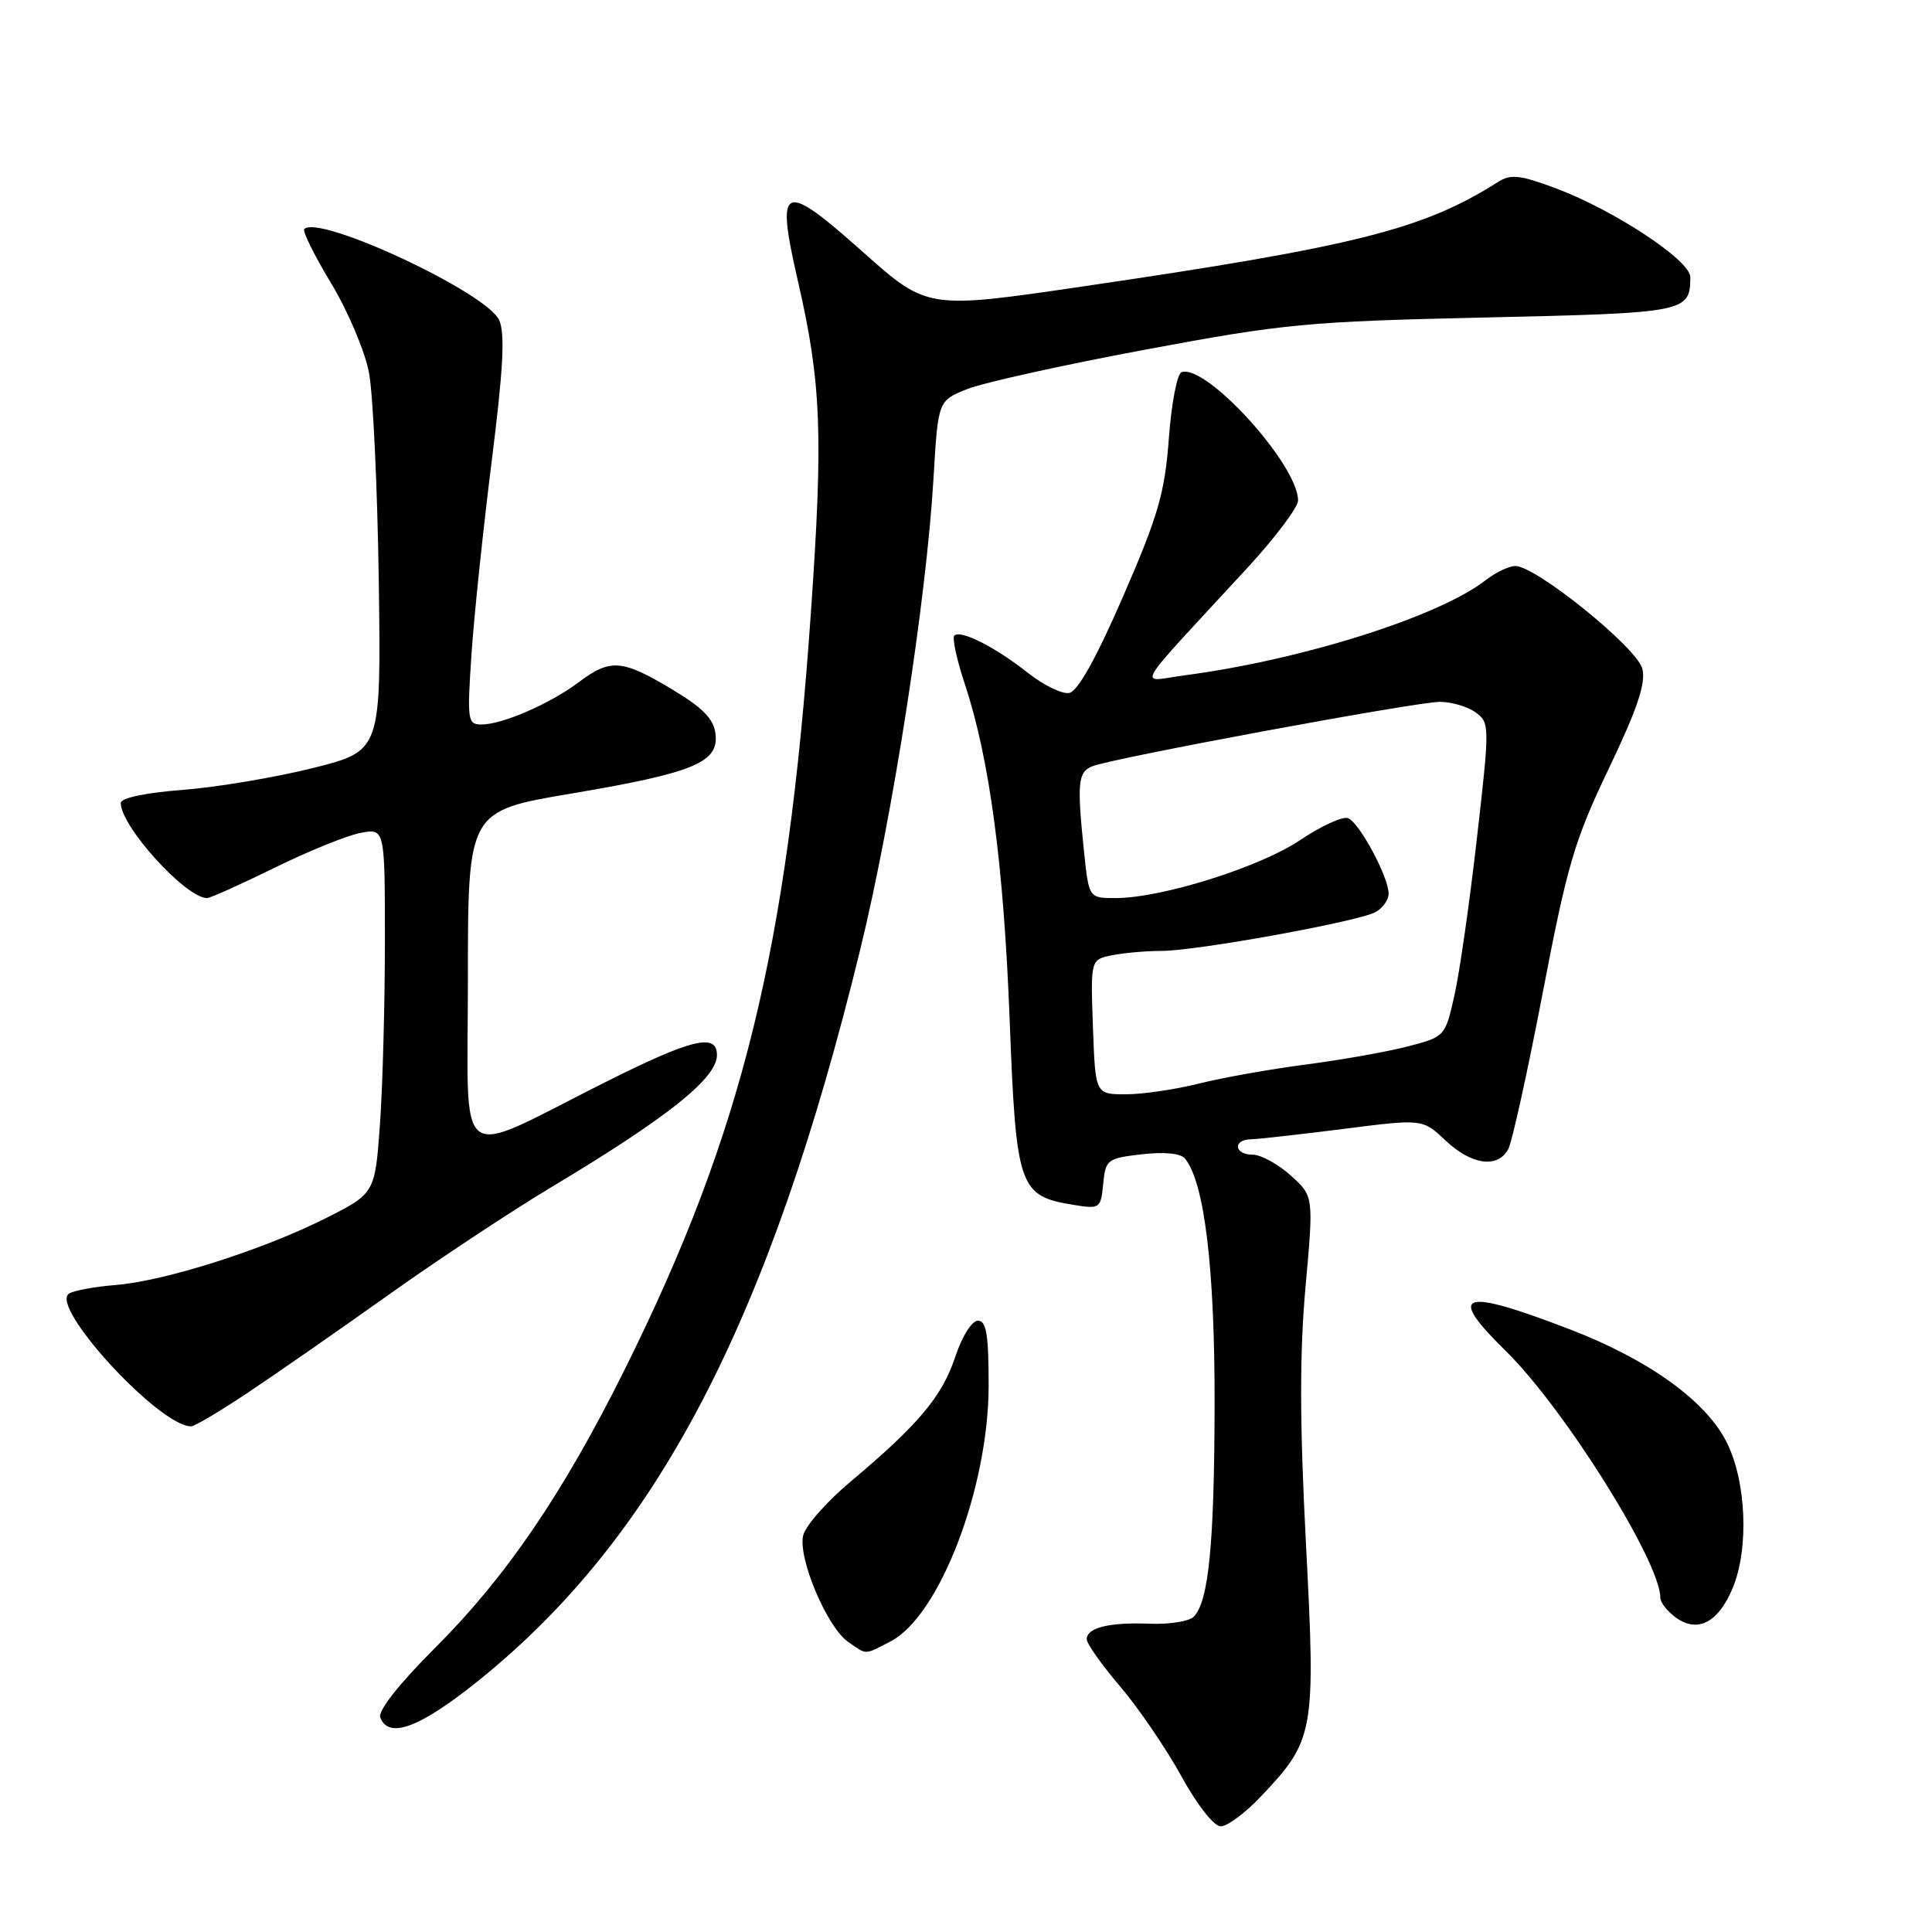 <?xml version="1.0" encoding="UTF-8" standalone="no"?>
<!DOCTYPE svg PUBLIC "-//W3C//DTD SVG 1.1//EN" "http://www.w3.org/Graphics/SVG/1.1/DTD/svg11.dtd" >
<svg xmlns="http://www.w3.org/2000/svg" xmlns:xlink="http://www.w3.org/1999/xlink" version="1.1" viewBox="0 0 256 256">
 <g >
 <path fill="currentColor"
d=" M 166.97 238.15 C 174.18 230.57 174.35 229.66 173.05 204.64 C 172.21 188.48 172.20 179.26 172.99 170.50 C 174.07 158.50 174.07 158.50 171.02 155.75 C 169.34 154.24 167.08 153.00 165.98 153.00 C 163.54 153.00 163.31 151.01 165.75 150.96 C 166.71 150.94 172.22 150.32 178.00 149.59 C 188.50 148.25 188.50 148.25 191.55 151.13 C 194.99 154.38 198.48 154.85 199.86 152.25 C 200.37 151.29 202.42 141.95 204.43 131.50 C 207.68 114.54 208.62 111.36 213.17 101.85 C 216.97 93.90 218.10 90.54 217.62 88.61 C 216.92 85.83 203.53 75.00 200.80 75.00 C 199.96 75.00 198.20 75.84 196.88 76.86 C 190.70 81.69 172.56 87.43 157.00 89.48 C 150.77 90.30 149.68 92.17 165.30 75.23 C 168.98 71.23 172.00 67.22 172.00 66.32 C 172.00 61.60 159.87 48.22 156.57 49.31 C 155.98 49.50 155.22 53.45 154.88 58.08 C 154.34 65.31 153.49 68.27 148.83 79.00 C 145.28 87.18 142.81 91.60 141.69 91.82 C 140.75 92.00 138.27 90.80 136.18 89.14 C 131.88 85.74 127.26 83.40 126.45 84.22 C 126.15 84.52 126.77 87.41 127.84 90.63 C 131.13 100.54 133.00 114.61 133.79 135.25 C 134.64 157.40 135.02 158.48 142.24 159.65 C 145.75 160.22 145.86 160.14 146.18 156.87 C 146.49 153.65 146.71 153.48 151.29 152.95 C 154.25 152.61 156.44 152.82 157.01 153.51 C 159.59 156.62 160.97 168.04 160.94 186.00 C 160.91 204.60 160.16 212.24 158.16 214.24 C 157.56 214.84 154.96 215.25 152.37 215.15 C 146.95 214.94 144.00 215.67 144.00 217.21 C 144.00 217.80 145.99 220.61 148.41 223.45 C 150.84 226.29 154.48 231.63 156.51 235.31 C 158.61 239.14 160.85 242.00 161.75 242.00 C 162.61 242.00 164.96 240.27 166.97 238.15 Z  M 63.54 222.58 C 87.12 203.54 101.96 175.07 114.01 125.72 C 118.31 108.08 122.75 79.48 123.70 63.30 C 124.30 53.10 124.30 53.10 128.15 51.56 C 130.27 50.71 140.90 48.35 151.76 46.33 C 170.17 42.89 173.20 42.60 196.79 42.07 C 223.49 41.47 223.94 41.38 223.98 36.73 C 224.00 34.52 213.92 27.86 206.15 24.95 C 201.42 23.18 200.17 23.04 198.50 24.11 C 188.58 30.40 179.70 32.64 143.45 37.96 C 122.87 40.98 122.87 40.98 114.34 33.39 C 103.65 23.87 102.75 24.28 105.73 37.25 C 108.83 50.72 109.10 57.60 107.44 81.27 C 104.33 125.91 98.36 150.13 82.76 181.50 C 74.63 197.84 67.11 208.89 57.73 218.27 C 52.86 223.14 50.05 226.70 50.39 227.58 C 51.51 230.50 55.68 228.92 63.54 222.58 Z  M 118.01 217.49 C 124.49 214.14 131.00 197.14 131.00 183.57 C 131.00 176.84 130.70 175.00 129.58 175.00 C 128.77 175.00 127.47 177.08 126.56 179.83 C 124.83 185.04 121.69 188.78 112.73 196.30 C 109.58 198.94 106.75 202.15 106.43 203.43 C 105.69 206.38 109.56 215.58 112.36 217.54 C 114.90 219.32 114.48 219.32 118.01 217.49 Z  M 229.58 210.45 C 231.78 205.19 231.40 196.20 228.75 191.02 C 225.97 185.57 218.40 180.14 208.00 176.14 C 193.56 170.59 191.61 171.26 199.55 179.04 C 207.26 186.61 220.00 206.94 220.00 211.69 C 220.00 212.35 220.97 213.57 222.15 214.40 C 225.00 216.39 227.70 214.95 229.58 210.45 Z  M 32.82 184.55 C 36.50 182.10 44.90 176.26 51.50 171.56 C 58.10 166.87 67.78 160.47 73.00 157.34 C 88.46 148.08 95.00 142.87 95.00 139.81 C 95.00 136.84 91.69 137.64 80.23 143.38 C 59.90 153.58 62.00 155.16 62.00 129.68 C 62.00 107.46 62.00 107.46 75.71 105.15 C 91.93 102.41 95.26 101.03 94.81 97.25 C 94.58 95.26 93.14 93.79 89.00 91.31 C 82.43 87.37 80.86 87.25 76.68 90.40 C 72.93 93.23 66.56 96.00 63.80 96.00 C 61.96 96.00 61.89 95.47 62.47 86.75 C 62.81 81.66 64.02 70.14 65.15 61.13 C 66.69 48.90 66.94 44.17 66.14 42.41 C 64.47 38.75 42.28 28.39 40.32 30.35 C 40.05 30.62 41.65 33.84 43.87 37.52 C 46.09 41.20 48.35 46.53 48.89 49.36 C 49.43 52.19 50.01 64.62 50.19 77.00 C 50.50 99.50 50.50 99.50 41.50 101.76 C 36.55 103.00 28.79 104.31 24.25 104.66 C 19.29 105.04 16.00 105.73 16.00 106.40 C 16.01 109.52 24.62 119.00 27.44 119.00 C 27.86 119.00 31.86 117.20 36.35 115.00 C 40.83 112.79 45.96 110.71 47.75 110.37 C 51.00 109.75 51.00 109.75 51.00 124.72 C 51.00 132.96 50.71 143.84 50.35 148.91 C 49.69 158.13 49.69 158.13 43.10 161.45 C 34.78 165.63 21.79 169.76 15.31 170.27 C 12.58 170.49 9.81 171.00 9.16 171.40 C 6.46 173.07 21.07 188.98 25.32 189.00 C 25.78 189.00 29.15 187.00 32.82 184.55 Z  M 144.82 136.07 C 144.50 127.15 144.50 127.15 147.38 126.57 C 148.96 126.26 151.90 126.00 153.91 126.00 C 158.52 126.00 179.88 122.13 182.24 120.87 C 183.21 120.35 184.00 119.25 184.00 118.42 C 184.00 116.21 180.12 108.98 178.62 108.41 C 177.91 108.14 175.05 109.45 172.27 111.32 C 166.94 114.91 153.91 119.00 147.82 119.00 C 144.28 119.00 144.28 119.00 143.64 112.85 C 142.69 103.72 142.83 102.28 144.75 101.53 C 147.55 100.43 187.67 93.00 190.78 93.00 C 192.34 93.00 194.48 93.63 195.53 94.40 C 197.40 95.77 197.41 96.12 195.69 111.15 C 194.73 119.59 193.39 128.95 192.71 131.94 C 191.49 137.35 191.46 137.38 186.49 138.67 C 183.75 139.38 177.68 140.45 173.00 141.06 C 168.32 141.67 161.96 142.80 158.86 143.58 C 155.75 144.36 151.40 145.00 149.18 145.00 C 145.14 145.00 145.14 145.00 144.82 136.07 Z "/>
</g>
</svg>